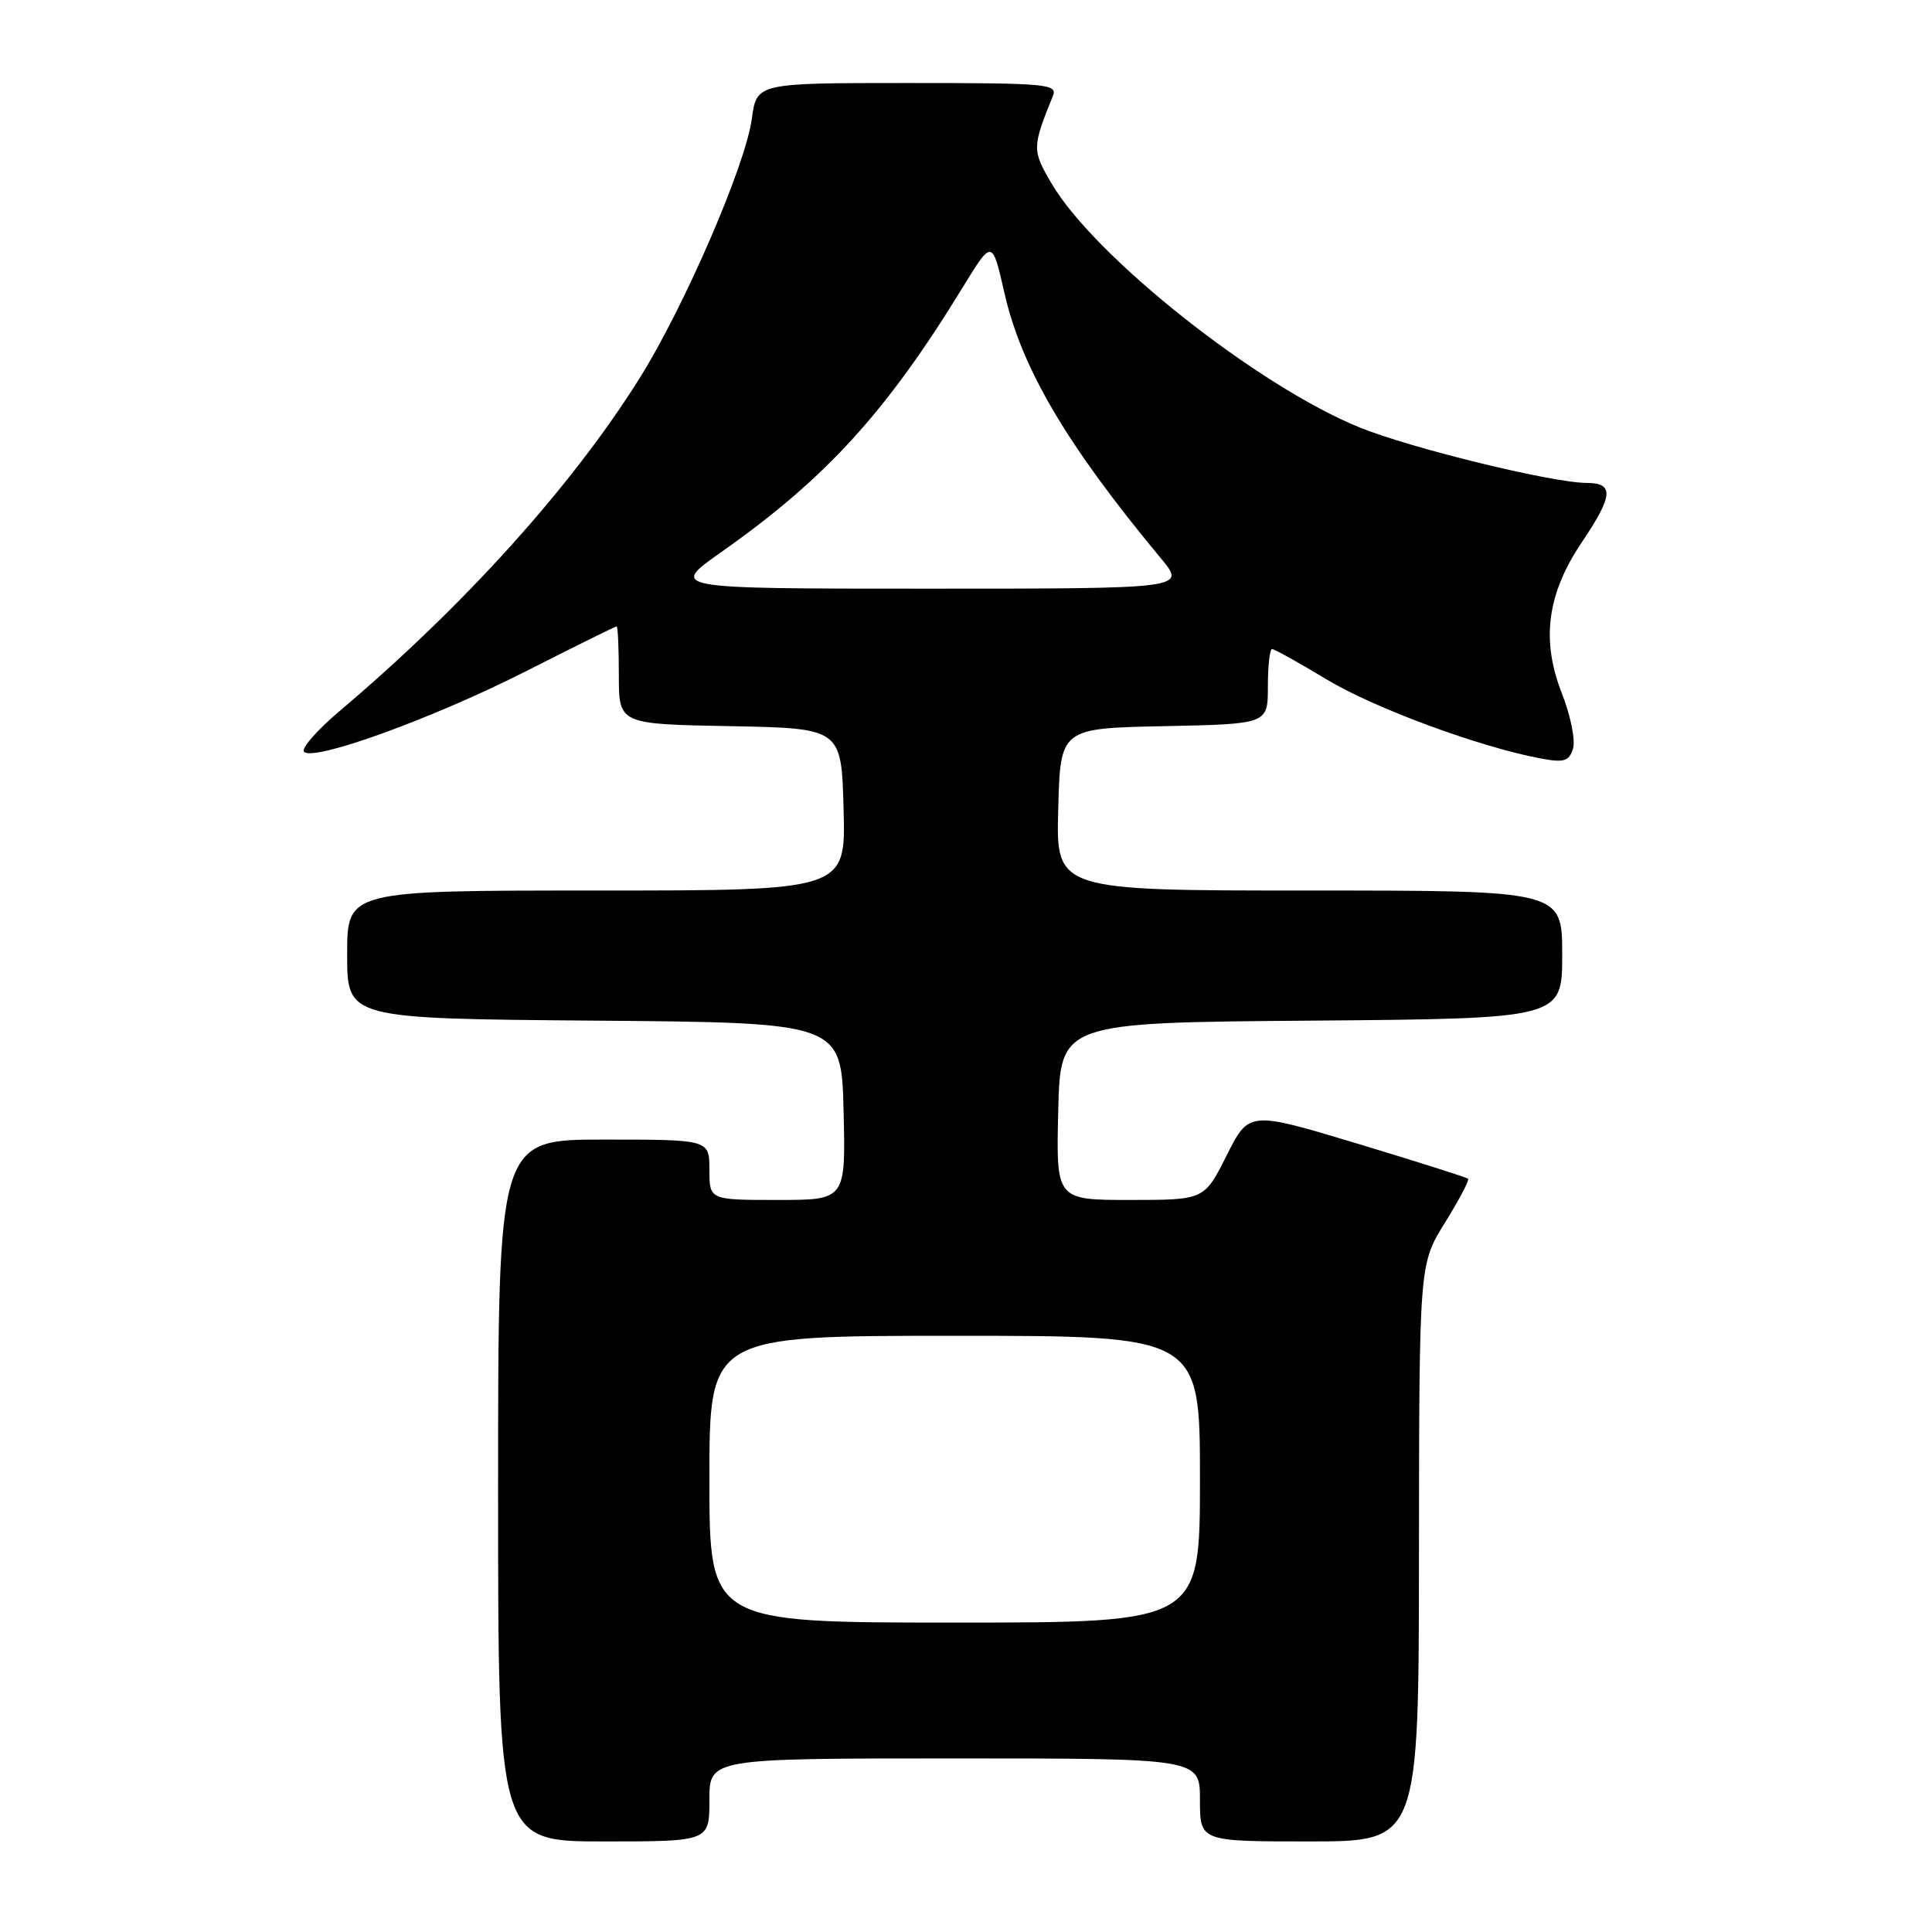 <?xml version="1.0" encoding="UTF-8" standalone="no"?>
<!DOCTYPE svg PUBLIC "-//W3C//DTD SVG 1.1//EN" "http://www.w3.org/Graphics/SVG/1.1/DTD/svg11.dtd" >
<svg xmlns="http://www.w3.org/2000/svg" xmlns:xlink="http://www.w3.org/1999/xlink" version="1.1" viewBox="0 0 256 256">
 <g >
 <path fill="currentColor"
d=" M 94.00 238.50 C 94.00 233.00 94.00 233.00 126.50 233.00 C 159.00 233.00 159.00 233.00 159.00 238.50 C 159.00 244.00 159.00 244.00 173.50 244.00 C 188.00 244.00 188.00 244.00 188.02 205.75 C 188.05 167.50 188.05 167.50 191.46 162.02 C 193.33 159.00 194.72 156.38 194.53 156.19 C 194.34 156.01 187.73 153.91 179.84 151.53 C 165.50 147.21 165.50 147.21 162.54 153.10 C 159.57 159.00 159.57 159.00 149.75 159.00 C 139.94 159.00 139.94 159.00 140.22 147.25 C 140.50 135.50 140.50 135.50 173.75 135.24 C 207.00 134.97 207.00 134.97 207.00 126.49 C 207.00 118.00 207.00 118.00 173.47 118.00 C 139.93 118.00 139.93 118.00 140.22 107.25 C 140.50 96.50 140.50 96.50 154.25 96.22 C 168.00 95.94 168.00 95.94 168.00 90.97 C 168.00 88.24 168.25 86.00 168.55 86.00 C 168.86 86.00 172.11 87.81 175.79 90.03 C 182.09 93.83 196.09 99.00 204.15 100.50 C 207.25 101.08 207.90 100.88 208.43 99.21 C 208.78 98.12 208.12 94.85 206.97 91.91 C 204.18 84.84 204.98 78.72 209.60 71.85 C 213.76 65.67 213.90 64.00 210.25 63.99 C 205.70 63.98 186.92 59.39 180.16 56.64 C 166.64 51.15 145.04 34.04 139.33 24.30 C 136.75 19.90 136.75 19.54 139.50 12.75 C 140.17 11.12 138.87 11.00 120.24 11.00 C 100.26 11.00 100.26 11.00 99.62 15.75 C 98.80 21.88 90.66 40.69 84.74 50.13 C 75.78 64.43 61.56 80.21 45.01 94.21 C 41.99 96.76 39.86 99.20 40.29 99.62 C 41.59 100.92 57.37 95.19 69.70 88.94 C 76.14 85.67 81.54 83.00 81.71 83.00 C 81.87 83.00 82.00 85.91 82.00 89.47 C 82.00 95.95 82.00 95.95 96.75 96.22 C 111.50 96.50 111.50 96.50 111.78 107.25 C 112.07 118.00 112.07 118.00 79.03 118.00 C 46.00 118.00 46.00 118.00 46.00 126.49 C 46.00 134.97 46.00 134.97 78.75 135.24 C 111.50 135.50 111.50 135.50 111.78 147.25 C 112.06 159.00 112.06 159.00 103.03 159.00 C 94.00 159.00 94.00 159.00 94.00 155.00 C 94.00 151.00 94.00 151.00 80.00 151.00 C 66.00 151.00 66.00 151.00 66.00 197.50 C 66.00 244.00 66.00 244.00 80.00 244.00 C 94.00 244.00 94.00 244.00 94.00 238.50 Z  M 94.00 196.00 C 94.00 177.00 94.00 177.00 126.50 177.00 C 159.00 177.00 159.00 177.00 159.00 196.00 C 159.00 215.00 159.00 215.00 126.50 215.00 C 94.00 215.00 94.00 215.00 94.00 196.00 Z  M 95.59 73.14 C 109.41 63.42 117.46 54.59 127.55 38.10 C 131.47 31.70 131.47 31.70 133.08 38.77 C 135.36 48.81 141.31 58.91 153.83 73.99 C 157.17 78.00 157.17 78.00 122.93 78.00 C 88.69 78.00 88.69 78.00 95.59 73.14 Z "/>
</g>
</svg>